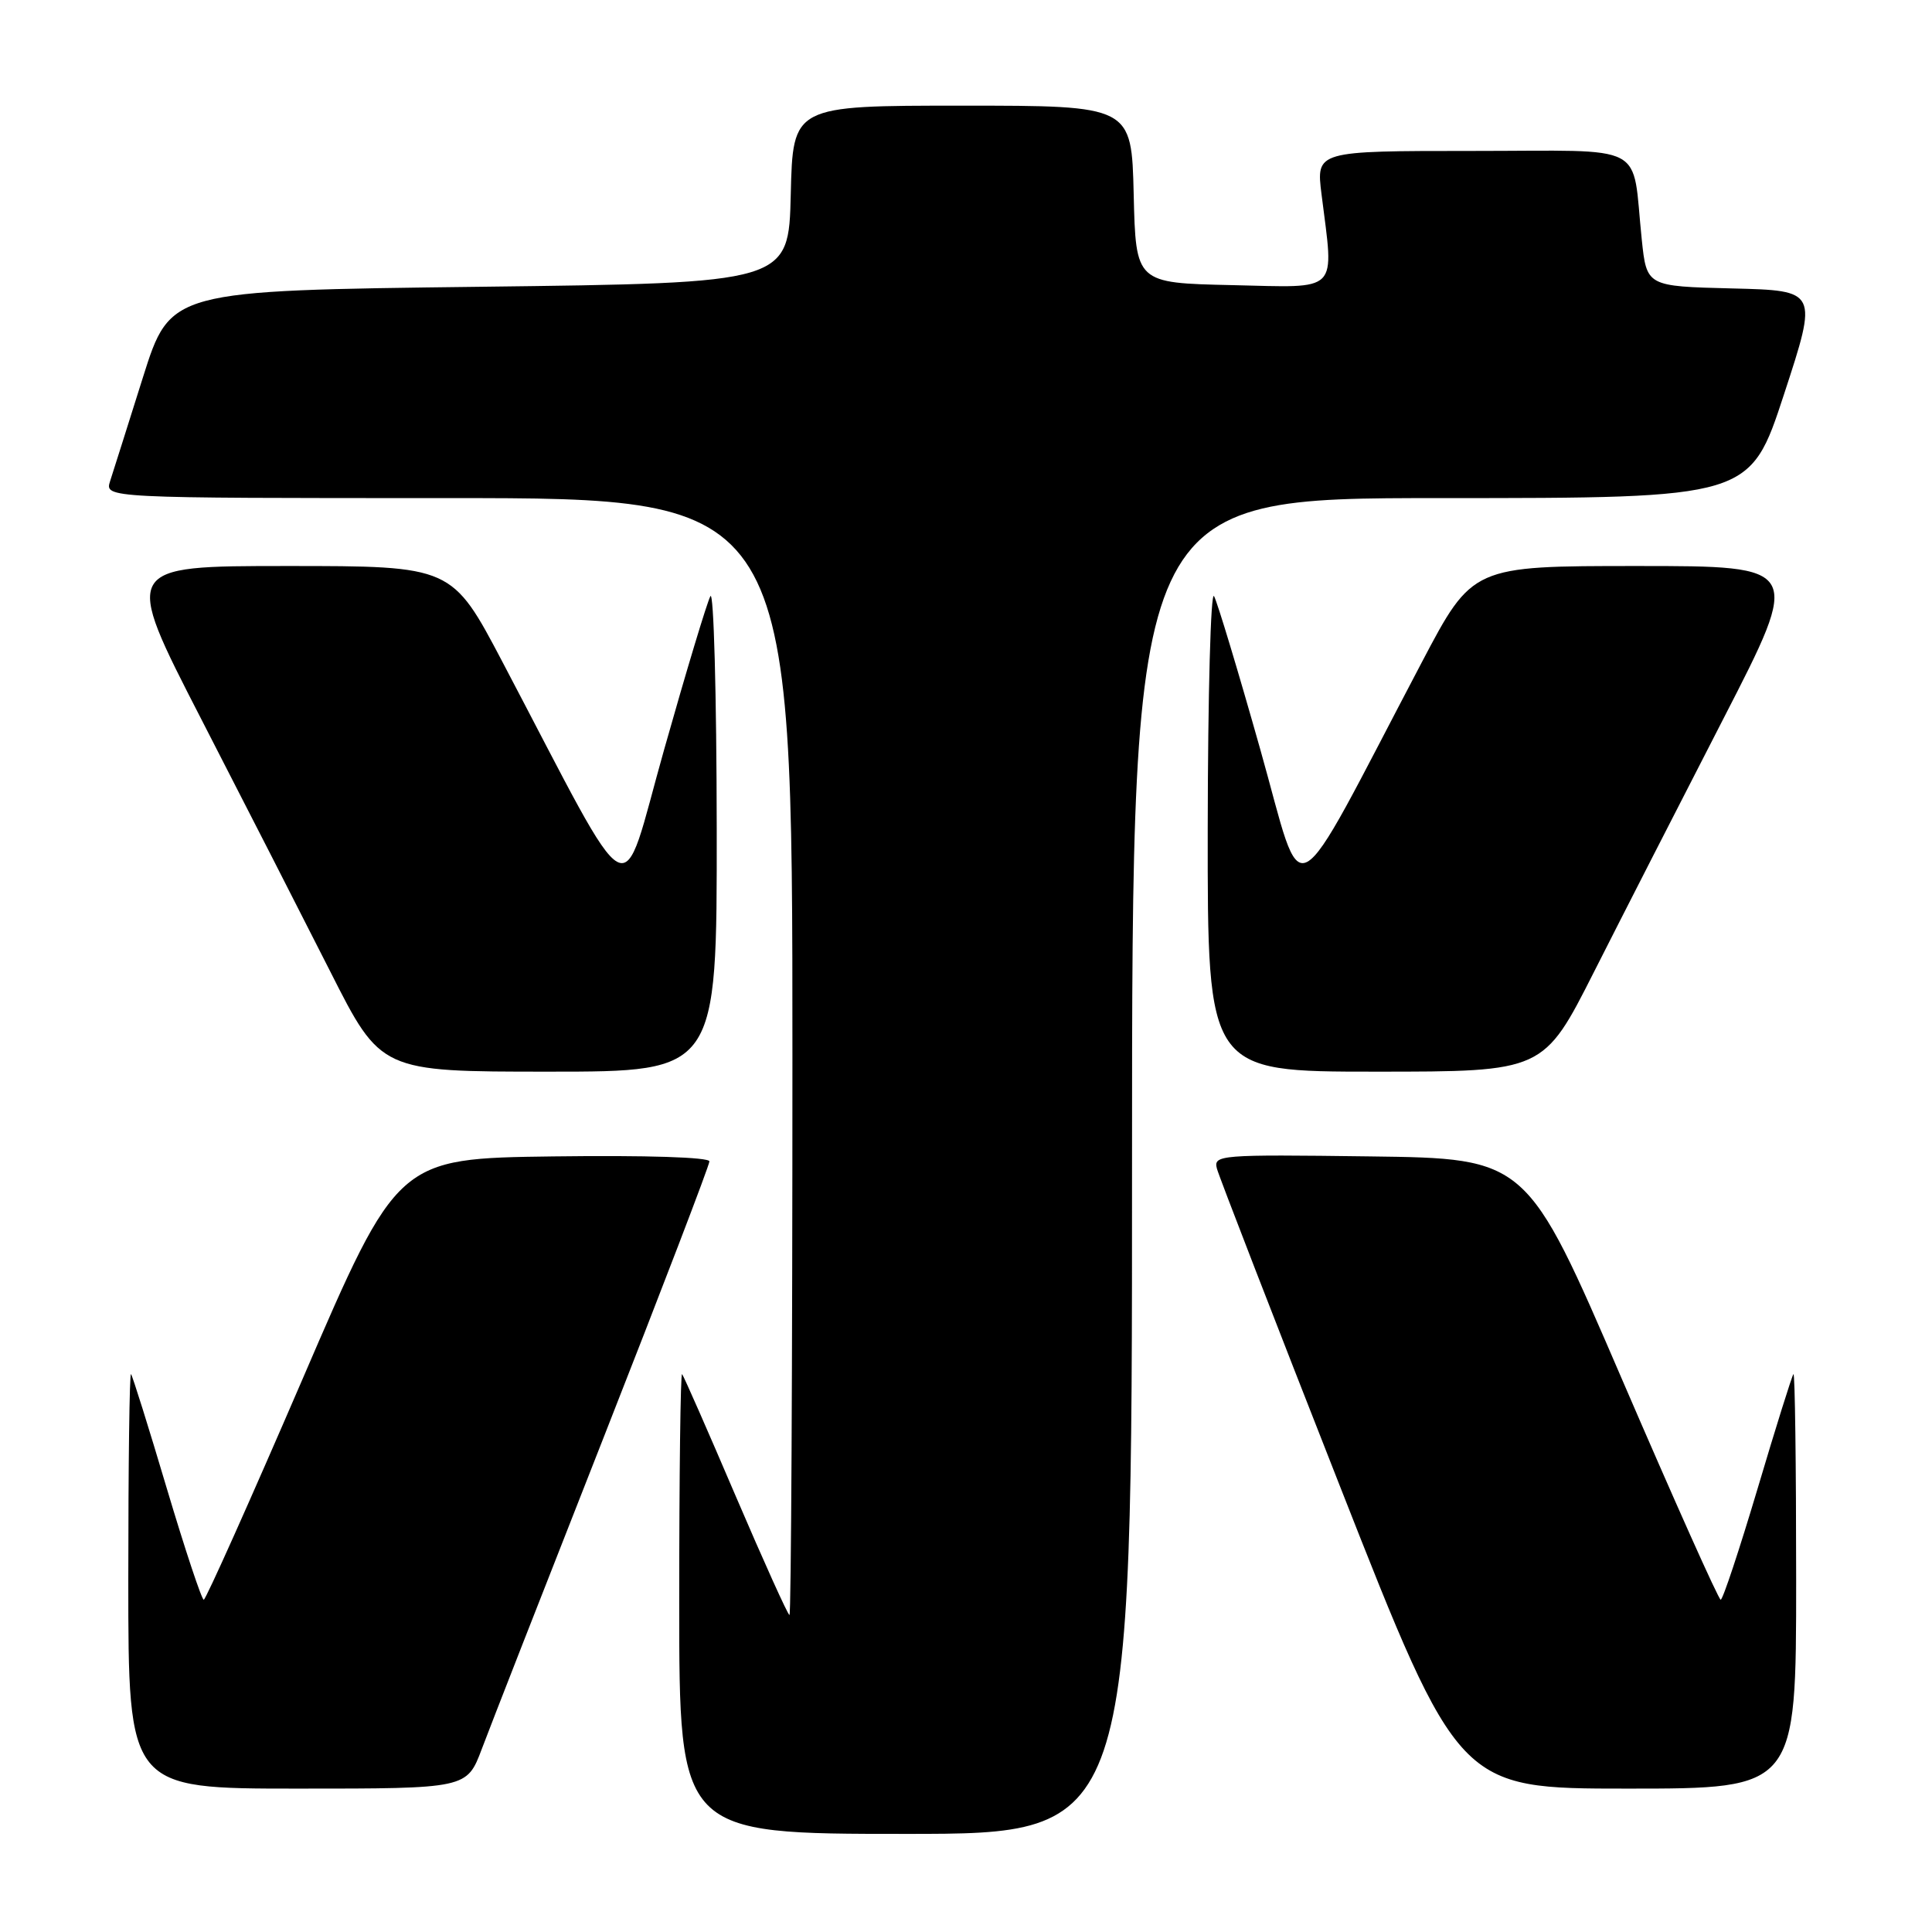 <?xml version="1.0" encoding="UTF-8" standalone="no"?>
<!DOCTYPE svg PUBLIC "-//W3C//DTD SVG 1.1//EN" "http://www.w3.org/Graphics/SVG/1.1/DTD/svg11.dtd" >
<svg xmlns="http://www.w3.org/2000/svg" xmlns:xlink="http://www.w3.org/1999/xlink" version="1.1" viewBox="0 0 256 256">
 <g >
 <path fill="currentColor"
d=" M 150.00 154.50 C 150.00 66.00 150.00 66.00 190.94 66.00 C 231.89 66.00 231.89 66.00 236.39 52.25 C 240.89 38.50 240.89 38.50 229.54 38.22 C 218.19 37.94 218.19 37.94 217.54 31.72 C 216.18 18.68 218.71 20.00 195.12 20.00 C 174.39 20.00 174.39 20.00 175.11 25.75 C 176.77 39.01 177.67 38.10 163.25 37.78 C 150.50 37.50 150.50 37.50 150.22 25.75 C 149.94 14.00 149.94 14.00 127.50 14.00 C 105.06 14.00 105.06 14.00 104.78 25.75 C 104.50 37.50 104.50 37.50 63.54 38.00 C 22.57 38.50 22.57 38.50 18.94 50.00 C 16.95 56.33 14.99 62.51 14.59 63.75 C 13.87 66.00 13.87 66.00 59.43 66.00 C 105.00 66.00 105.00 66.00 105.00 140.00 C 105.00 180.70 104.83 214.00 104.61 214.00 C 104.40 214.00 101.20 206.91 97.49 198.25 C 93.79 189.59 90.59 182.31 90.38 182.08 C 90.17 181.85 90.00 195.47 90.00 212.33 C 90.00 243.00 90.00 243.00 120.00 243.00 C 150.00 243.00 150.00 243.00 150.00 154.50 Z  M 63.84 231.75 C 64.92 228.86 72.16 210.37 79.91 190.66 C 87.66 170.95 94.00 154.40 94.00 153.89 C 94.00 153.34 85.63 153.07 73.34 153.23 C 52.68 153.50 52.68 153.50 40.09 182.73 C 33.16 198.80 27.27 211.96 27.00 211.97 C 26.73 211.98 24.53 205.36 22.11 197.25 C 19.70 189.14 17.56 182.31 17.36 182.08 C 17.16 181.85 17.00 194.12 17.00 209.33 C 17.00 237.00 17.00 237.00 39.43 237.00 C 61.86 237.00 61.86 237.00 63.84 231.75 Z  M 238.00 209.33 C 238.00 194.12 237.84 181.85 237.64 182.08 C 237.44 182.31 235.30 189.14 232.89 197.25 C 230.47 205.36 228.28 211.98 228.00 211.97 C 227.72 211.96 221.84 198.80 214.91 182.73 C 202.32 153.50 202.32 153.50 181.54 153.23 C 161.54 152.97 160.77 153.03 161.25 154.86 C 161.53 155.90 168.85 174.81 177.53 196.88 C 193.30 237.00 193.30 237.00 215.65 237.00 C 238.00 237.00 238.00 237.00 238.00 209.33 Z  M 94.97 109.75 C 94.95 92.01 94.57 78.17 94.13 79.00 C 93.68 79.83 90.93 88.95 88.01 99.29 C 82.03 120.42 84.48 121.74 66.60 87.75 C 59.89 75.00 59.89 75.00 38.06 75.00 C 16.24 75.00 16.24 75.00 26.65 95.25 C 32.38 106.39 40.08 121.46 43.77 128.75 C 50.47 142.00 50.47 142.00 72.73 142.00 C 95.00 142.00 95.00 142.00 94.97 109.75 Z  M 211.23 128.75 C 214.92 121.46 222.62 106.39 228.35 95.25 C 238.76 75.00 238.76 75.00 216.94 75.00 C 195.11 75.00 195.11 75.00 188.40 87.75 C 170.52 121.74 172.97 120.42 166.99 99.29 C 164.07 88.95 161.32 79.83 160.87 79.00 C 160.43 78.17 160.05 92.01 160.03 109.75 C 160.00 142.00 160.00 142.00 182.27 142.00 C 204.53 142.00 204.53 142.00 211.23 128.75 Z "/>
</g>
</svg>
